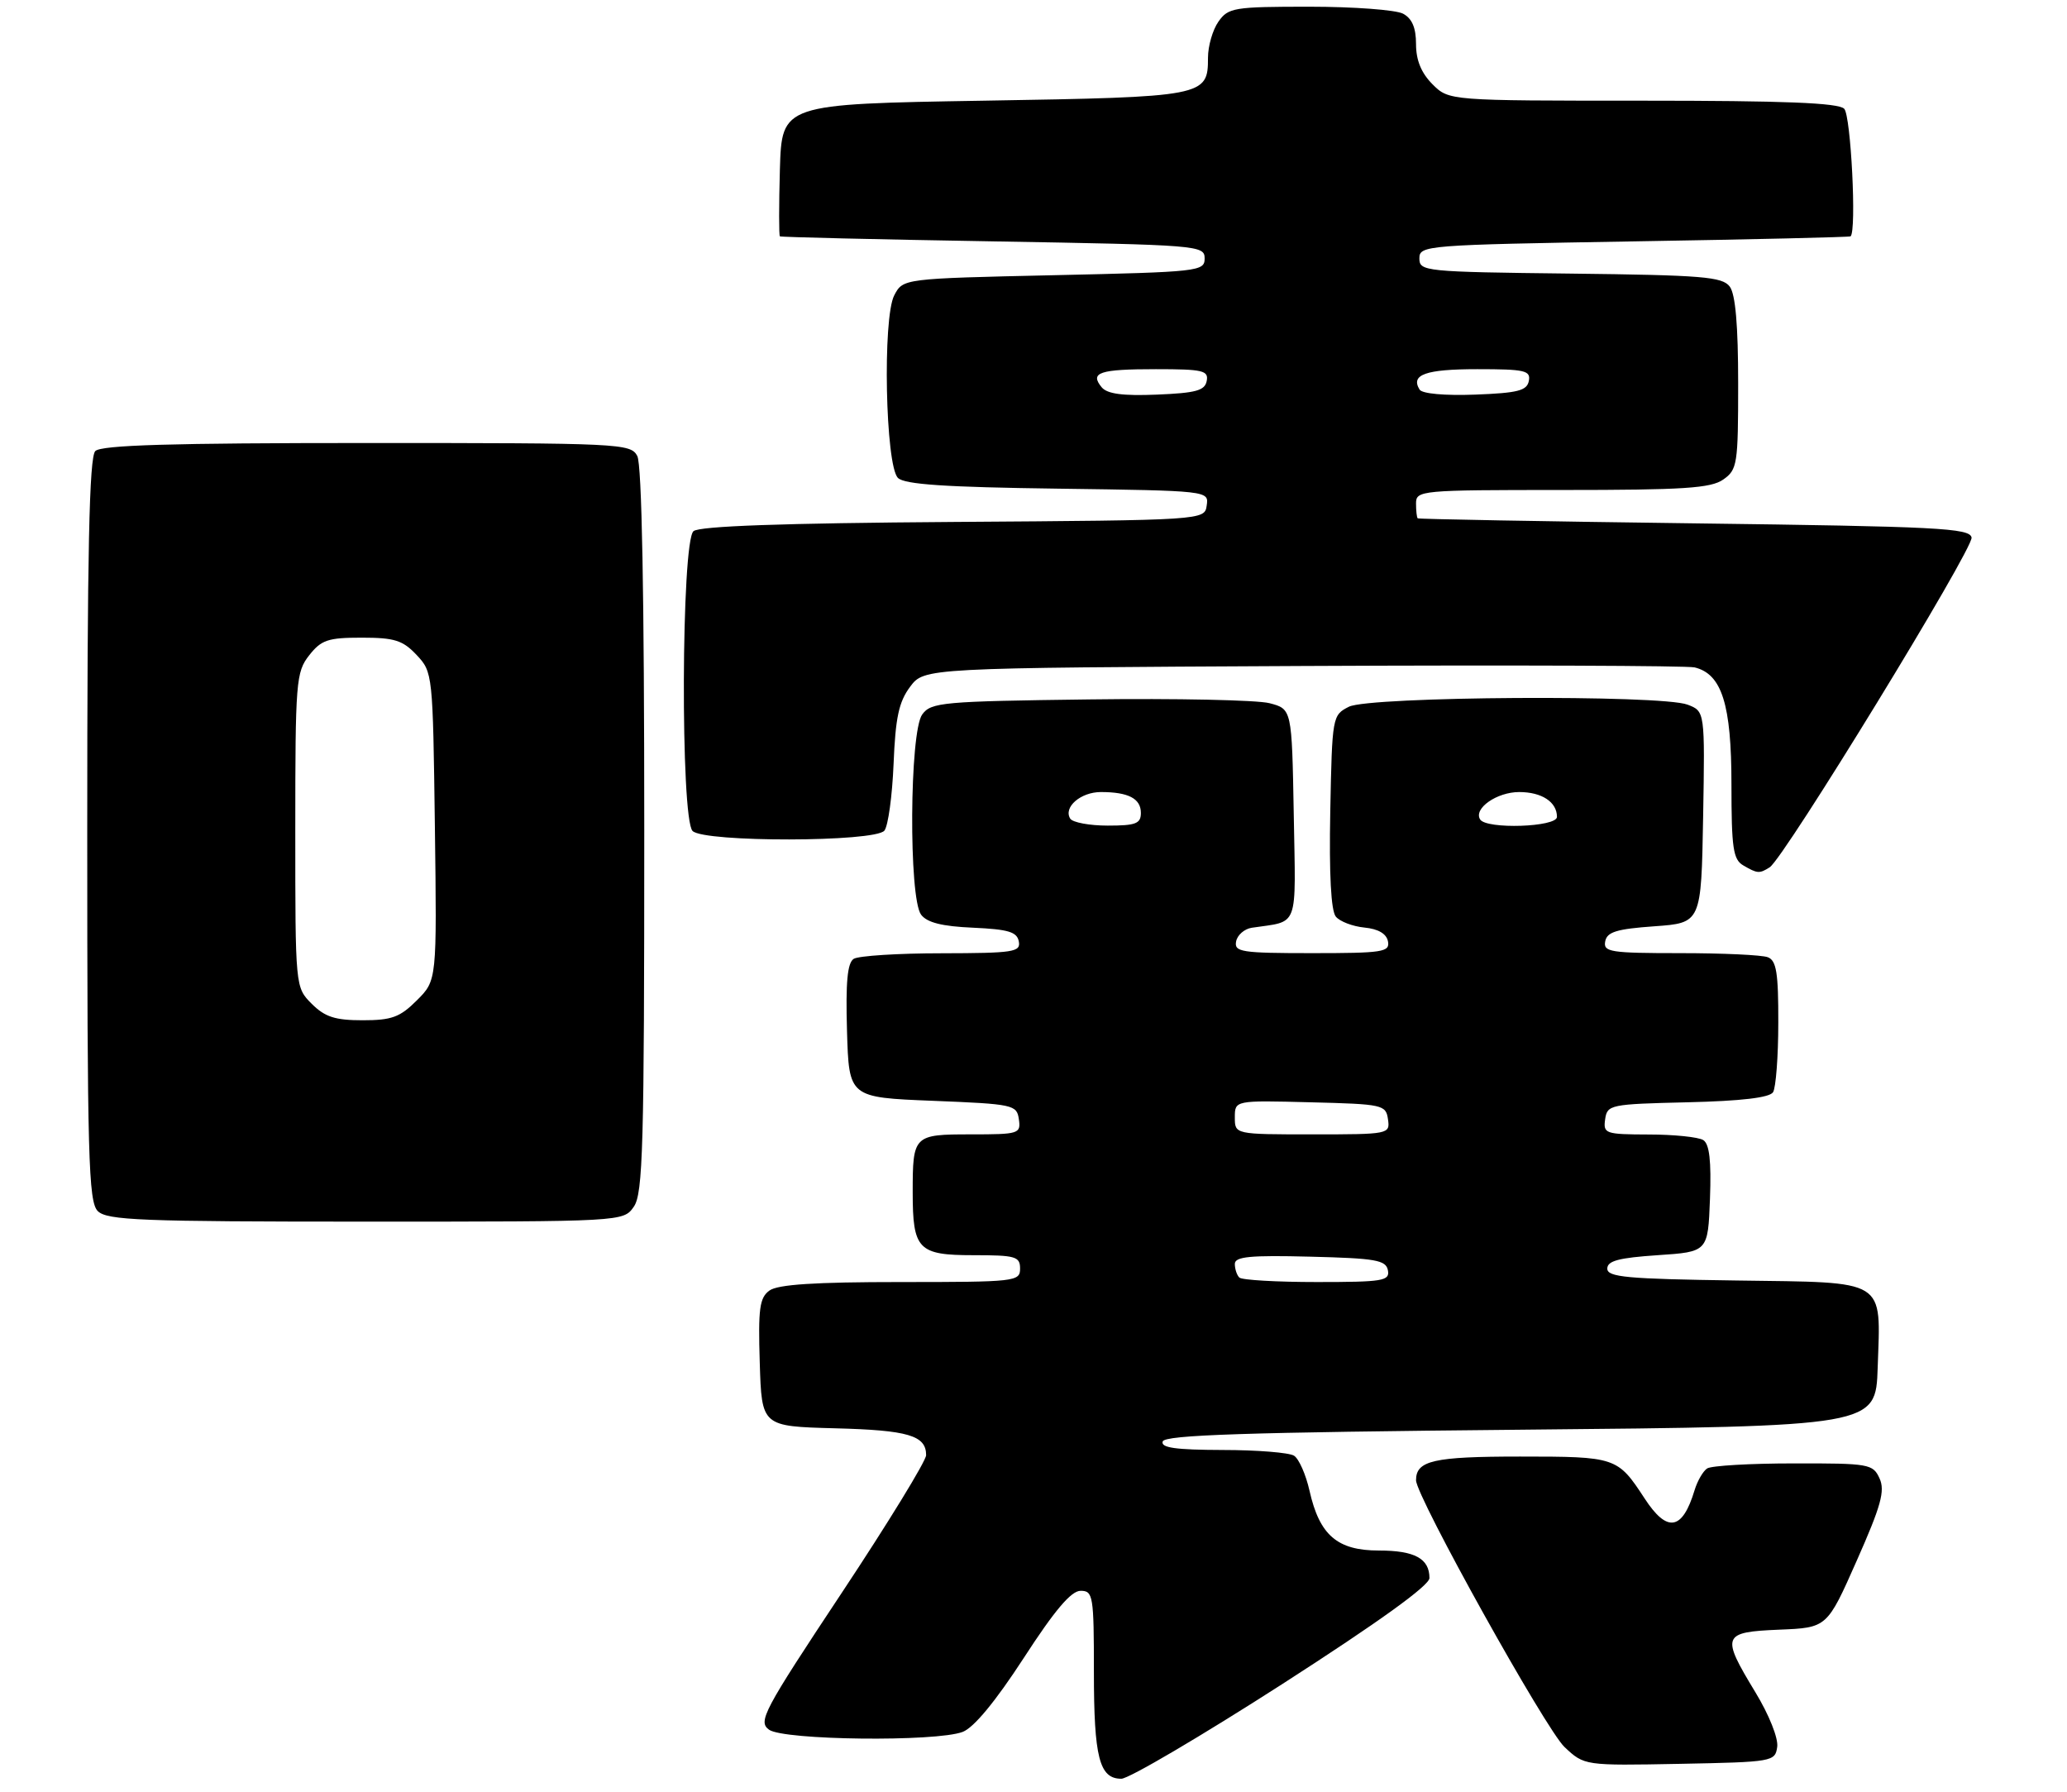 <?xml version="1.0" encoding="UTF-8" standalone="no"?>
<!DOCTYPE svg PUBLIC "-//W3C//DTD SVG 1.1//EN" "http://www.w3.org/Graphics/SVG/1.1/DTD/svg11.dtd" >
<svg xmlns="http://www.w3.org/2000/svg" xmlns:xlink="http://www.w3.org/1999/xlink" version="1.1" viewBox="0 0 308 267">
 <g >
 <path fill="currentColor"
d=" M 191.06 250.90 C 205.49 241.62 213.00 236.21 213.00 235.10 C 213.00 232.20 210.80 231.00 205.47 231.00 C 199.27 231.00 196.62 228.72 195.13 222.10 C 194.59 219.69 193.55 217.33 192.82 216.87 C 192.10 216.41 187.30 216.02 182.17 216.02 C 175.15 216.00 172.94 215.69 173.25 214.75 C 173.57 213.78 185.50 213.39 226.58 213.00 C 279.50 212.50 279.50 212.50 279.79 203.76 C 280.23 190.37 281.41 191.09 258.73 190.77 C 242.42 190.54 239.50 190.27 239.50 189.00 C 239.50 187.84 241.22 187.39 247.00 187.00 C 254.50 186.50 254.50 186.50 254.80 178.59 C 255.01 172.93 254.72 170.44 253.80 169.85 C 253.08 169.40 249.43 169.02 245.68 169.02 C 239.18 169.00 238.88 168.89 239.18 166.75 C 239.49 164.58 239.92 164.49 251.46 164.22 C 259.49 164.03 263.68 163.53 264.20 162.72 C 264.62 162.05 264.98 157.39 264.98 152.36 C 265.00 144.93 264.70 143.10 263.42 142.61 C 262.55 142.27 256.67 142.00 250.34 142.00 C 239.94 142.00 238.88 141.83 239.19 140.25 C 239.45 138.84 240.89 138.40 246.51 138.00 C 253.50 137.50 253.50 137.50 253.78 121.73 C 254.05 105.97 254.05 105.97 251.46 104.98 C 247.49 103.47 204.08 103.74 201.00 105.29 C 198.53 106.54 198.50 106.73 198.22 120.89 C 198.04 130.26 198.33 135.69 199.05 136.56 C 199.65 137.29 201.57 138.02 203.32 138.19 C 205.38 138.39 206.60 139.11 206.82 140.25 C 207.12 141.84 206.05 142.00 195.50 142.00 C 184.98 142.00 183.89 141.83 184.19 140.26 C 184.37 139.31 185.42 138.39 186.51 138.22 C 193.64 137.15 193.08 138.66 192.78 121.29 C 192.50 105.63 192.50 105.63 189.16 104.76 C 187.33 104.29 175.26 104.03 162.33 104.20 C 140.42 104.48 138.74 104.63 137.42 106.44 C 135.52 109.03 135.39 133.80 137.25 136.27 C 138.14 137.45 140.37 138.01 144.99 138.21 C 150.24 138.45 151.54 138.83 151.81 140.25 C 152.12 141.84 151.04 142.00 140.32 142.02 C 133.82 142.02 127.92 142.40 127.21 142.85 C 126.27 143.45 126.00 146.32 126.21 153.58 C 126.50 163.50 126.50 163.50 139.00 164.00 C 151.03 164.48 151.51 164.59 151.82 166.75 C 152.13 168.91 151.84 169.00 144.68 169.00 C 136.12 169.00 136.00 169.12 136.00 177.65 C 136.00 186.16 136.81 187.00 145.04 187.00 C 151.33 187.00 152.00 187.19 152.00 189.00 C 152.00 190.93 151.33 191.00 134.19 191.00 C 121.40 191.00 115.89 191.36 114.65 192.27 C 113.18 193.34 112.96 194.96 113.21 203.02 C 113.50 212.50 113.50 212.50 124.44 212.79 C 135.34 213.07 138.00 213.86 138.00 216.79 C 138.00 217.64 132.33 226.90 125.39 237.36 C 113.74 254.93 112.92 256.47 114.59 257.69 C 116.76 259.27 139.46 259.53 143.45 258.02 C 145.12 257.38 148.33 253.49 152.54 247.02 C 157.16 239.89 159.61 237.00 161.02 237.00 C 162.88 237.00 163.00 237.71 163.00 249.07 C 163.00 261.83 163.81 265.00 167.09 265.00 C 168.20 265.00 178.99 258.65 191.06 250.90 Z  M 264.82 260.25 C 265.00 258.96 263.60 255.46 261.57 252.12 C 256.42 243.63 256.60 243.15 265.12 242.79 C 272.25 242.50 272.25 242.50 276.67 232.51 C 280.30 224.33 280.91 222.10 280.07 220.26 C 279.09 218.10 278.53 218.00 267.27 218.02 C 260.80 218.02 255.00 218.36 254.38 218.77 C 253.77 219.17 252.93 220.62 252.51 222.00 C 250.69 228.03 248.42 228.40 245.06 223.24 C 241.03 217.08 240.81 217.00 226.51 217.00 C 213.61 217.00 211.00 217.59 211.00 220.53 C 211.00 222.94 230.33 257.65 233.13 260.28 C 236.09 263.05 236.09 263.05 250.30 262.78 C 264.18 262.51 264.51 262.45 264.82 260.25 Z  M 94.44 179.78 C 95.81 177.83 96.00 170.83 96.00 123.71 C 96.00 88.51 95.64 69.20 94.96 67.93 C 93.97 66.07 92.46 66.00 54.66 66.00 C 25.46 66.00 15.09 66.31 14.20 67.20 C 13.30 68.10 13.00 82.01 13.00 123.63 C 13.00 172.50 13.18 179.04 14.57 180.43 C 15.95 181.80 20.96 182.00 54.51 182.00 C 92.89 182.00 92.89 182.00 94.44 179.78 Z  M 263.70 129.21 C 265.84 127.85 294.09 81.71 293.78 80.08 C 293.51 78.68 288.79 78.44 252.49 77.97 C 229.94 77.68 211.39 77.34 211.25 77.22 C 211.11 77.10 211.00 76.10 211.00 75.00 C 211.00 73.06 211.67 73.00 232.78 73.00 C 250.87 73.00 254.93 72.74 256.78 71.44 C 258.88 69.97 259.00 69.18 259.00 57.13 C 259.00 48.50 258.60 43.84 257.75 42.70 C 256.65 41.23 253.72 40.99 234.00 40.76 C 212.25 40.51 211.50 40.43 211.50 38.50 C 211.50 36.55 212.35 36.49 243.50 35.96 C 261.10 35.67 275.61 35.33 275.75 35.21 C 276.67 34.43 275.80 17.20 274.80 16.20 C 273.92 15.32 265.86 15.00 244.75 15.00 C 215.91 15.00 215.91 15.00 213.45 12.55 C 211.78 10.87 211.00 8.97 211.00 6.58 C 211.00 4.13 210.41 2.76 209.07 2.04 C 208.00 1.47 201.73 1.00 195.12 1.00 C 183.85 1.00 183.02 1.14 181.56 3.22 C 180.70 4.44 180.00 6.86 180.00 8.60 C 180.00 14.37 179.55 14.45 146.60 15.00 C 116.50 15.50 116.50 15.50 116.21 25.25 C 116.06 30.61 116.06 35.10 116.21 35.21 C 116.37 35.33 130.68 35.67 148.00 35.96 C 178.65 36.49 179.50 36.55 179.50 38.50 C 179.50 40.43 178.67 40.52 157.03 41.00 C 134.56 41.50 134.56 41.50 133.25 44.00 C 131.49 47.37 131.93 69.34 133.80 71.20 C 134.77 72.17 140.83 72.58 157.61 72.80 C 180.13 73.11 180.13 73.11 179.81 75.30 C 179.50 77.50 179.50 77.50 142.09 77.76 C 116.50 77.94 104.25 78.38 103.34 79.13 C 101.51 80.65 101.38 121.98 103.20 123.80 C 104.91 125.51 130.37 125.47 131.78 123.75 C 132.34 123.06 132.95 118.60 133.15 113.82 C 133.43 106.92 133.93 104.57 135.61 102.32 C 137.72 99.50 137.72 99.50 194.11 99.22 C 225.12 99.07 251.40 99.17 252.51 99.43 C 256.57 100.41 258.00 104.94 258.00 116.85 C 258.00 126.32 258.25 128.05 259.75 128.92 C 261.87 130.16 262.17 130.18 263.70 129.21 Z  M 184.67 190.33 C 184.30 189.97 184.00 189.05 184.00 188.30 C 184.00 187.21 186.27 186.99 195.24 187.22 C 205.01 187.46 206.52 187.73 206.81 189.25 C 207.11 190.83 206.09 191.00 196.24 191.00 C 190.24 191.00 185.03 190.70 184.67 190.33 Z  M 184.00 166.47 C 184.00 163.93 184.00 163.93 195.25 164.22 C 206.06 164.49 206.51 164.59 206.82 166.75 C 207.14 168.97 207.00 169.00 195.57 169.00 C 184.00 169.00 184.00 169.00 184.00 166.47 Z  M 159.47 121.96 C 158.42 120.26 161.03 118.00 164.04 118.00 C 168.14 118.00 170.00 118.97 170.00 121.11 C 170.00 122.71 169.24 123.00 165.06 123.00 C 162.34 123.00 159.83 122.53 159.47 121.96 Z  M 220.55 122.08 C 219.54 120.45 223.04 118.00 226.37 118.00 C 229.74 118.00 232.00 119.48 232.00 121.70 C 232.00 123.23 221.47 123.58 220.55 122.08 Z  M 46.45 149.55 C 44.00 147.09 44.00 147.09 44.00 123.68 C 44.00 101.51 44.11 100.13 46.07 97.63 C 47.88 95.33 48.87 95.00 53.90 95.00 C 58.79 95.00 60.02 95.39 62.08 97.58 C 64.48 100.13 64.50 100.39 64.80 123.10 C 65.10 146.05 65.10 146.05 62.13 149.02 C 59.60 151.55 58.38 152.00 54.03 152.00 C 49.93 152.00 48.42 151.51 46.45 149.55 Z  M 164.16 57.70 C 162.34 55.49 163.82 55.00 172.24 55.00 C 179.23 55.00 180.11 55.20 179.81 56.75 C 179.54 58.19 178.21 58.55 172.40 58.79 C 167.30 59.00 164.99 58.69 164.16 57.70 Z  M 211.53 58.04 C 210.15 55.81 212.43 55.00 220.13 55.00 C 227.23 55.00 228.11 55.20 227.81 56.75 C 227.53 58.20 226.18 58.55 219.82 58.79 C 215.28 58.96 211.91 58.66 211.53 58.04 Z "/>
</g>
</svg>